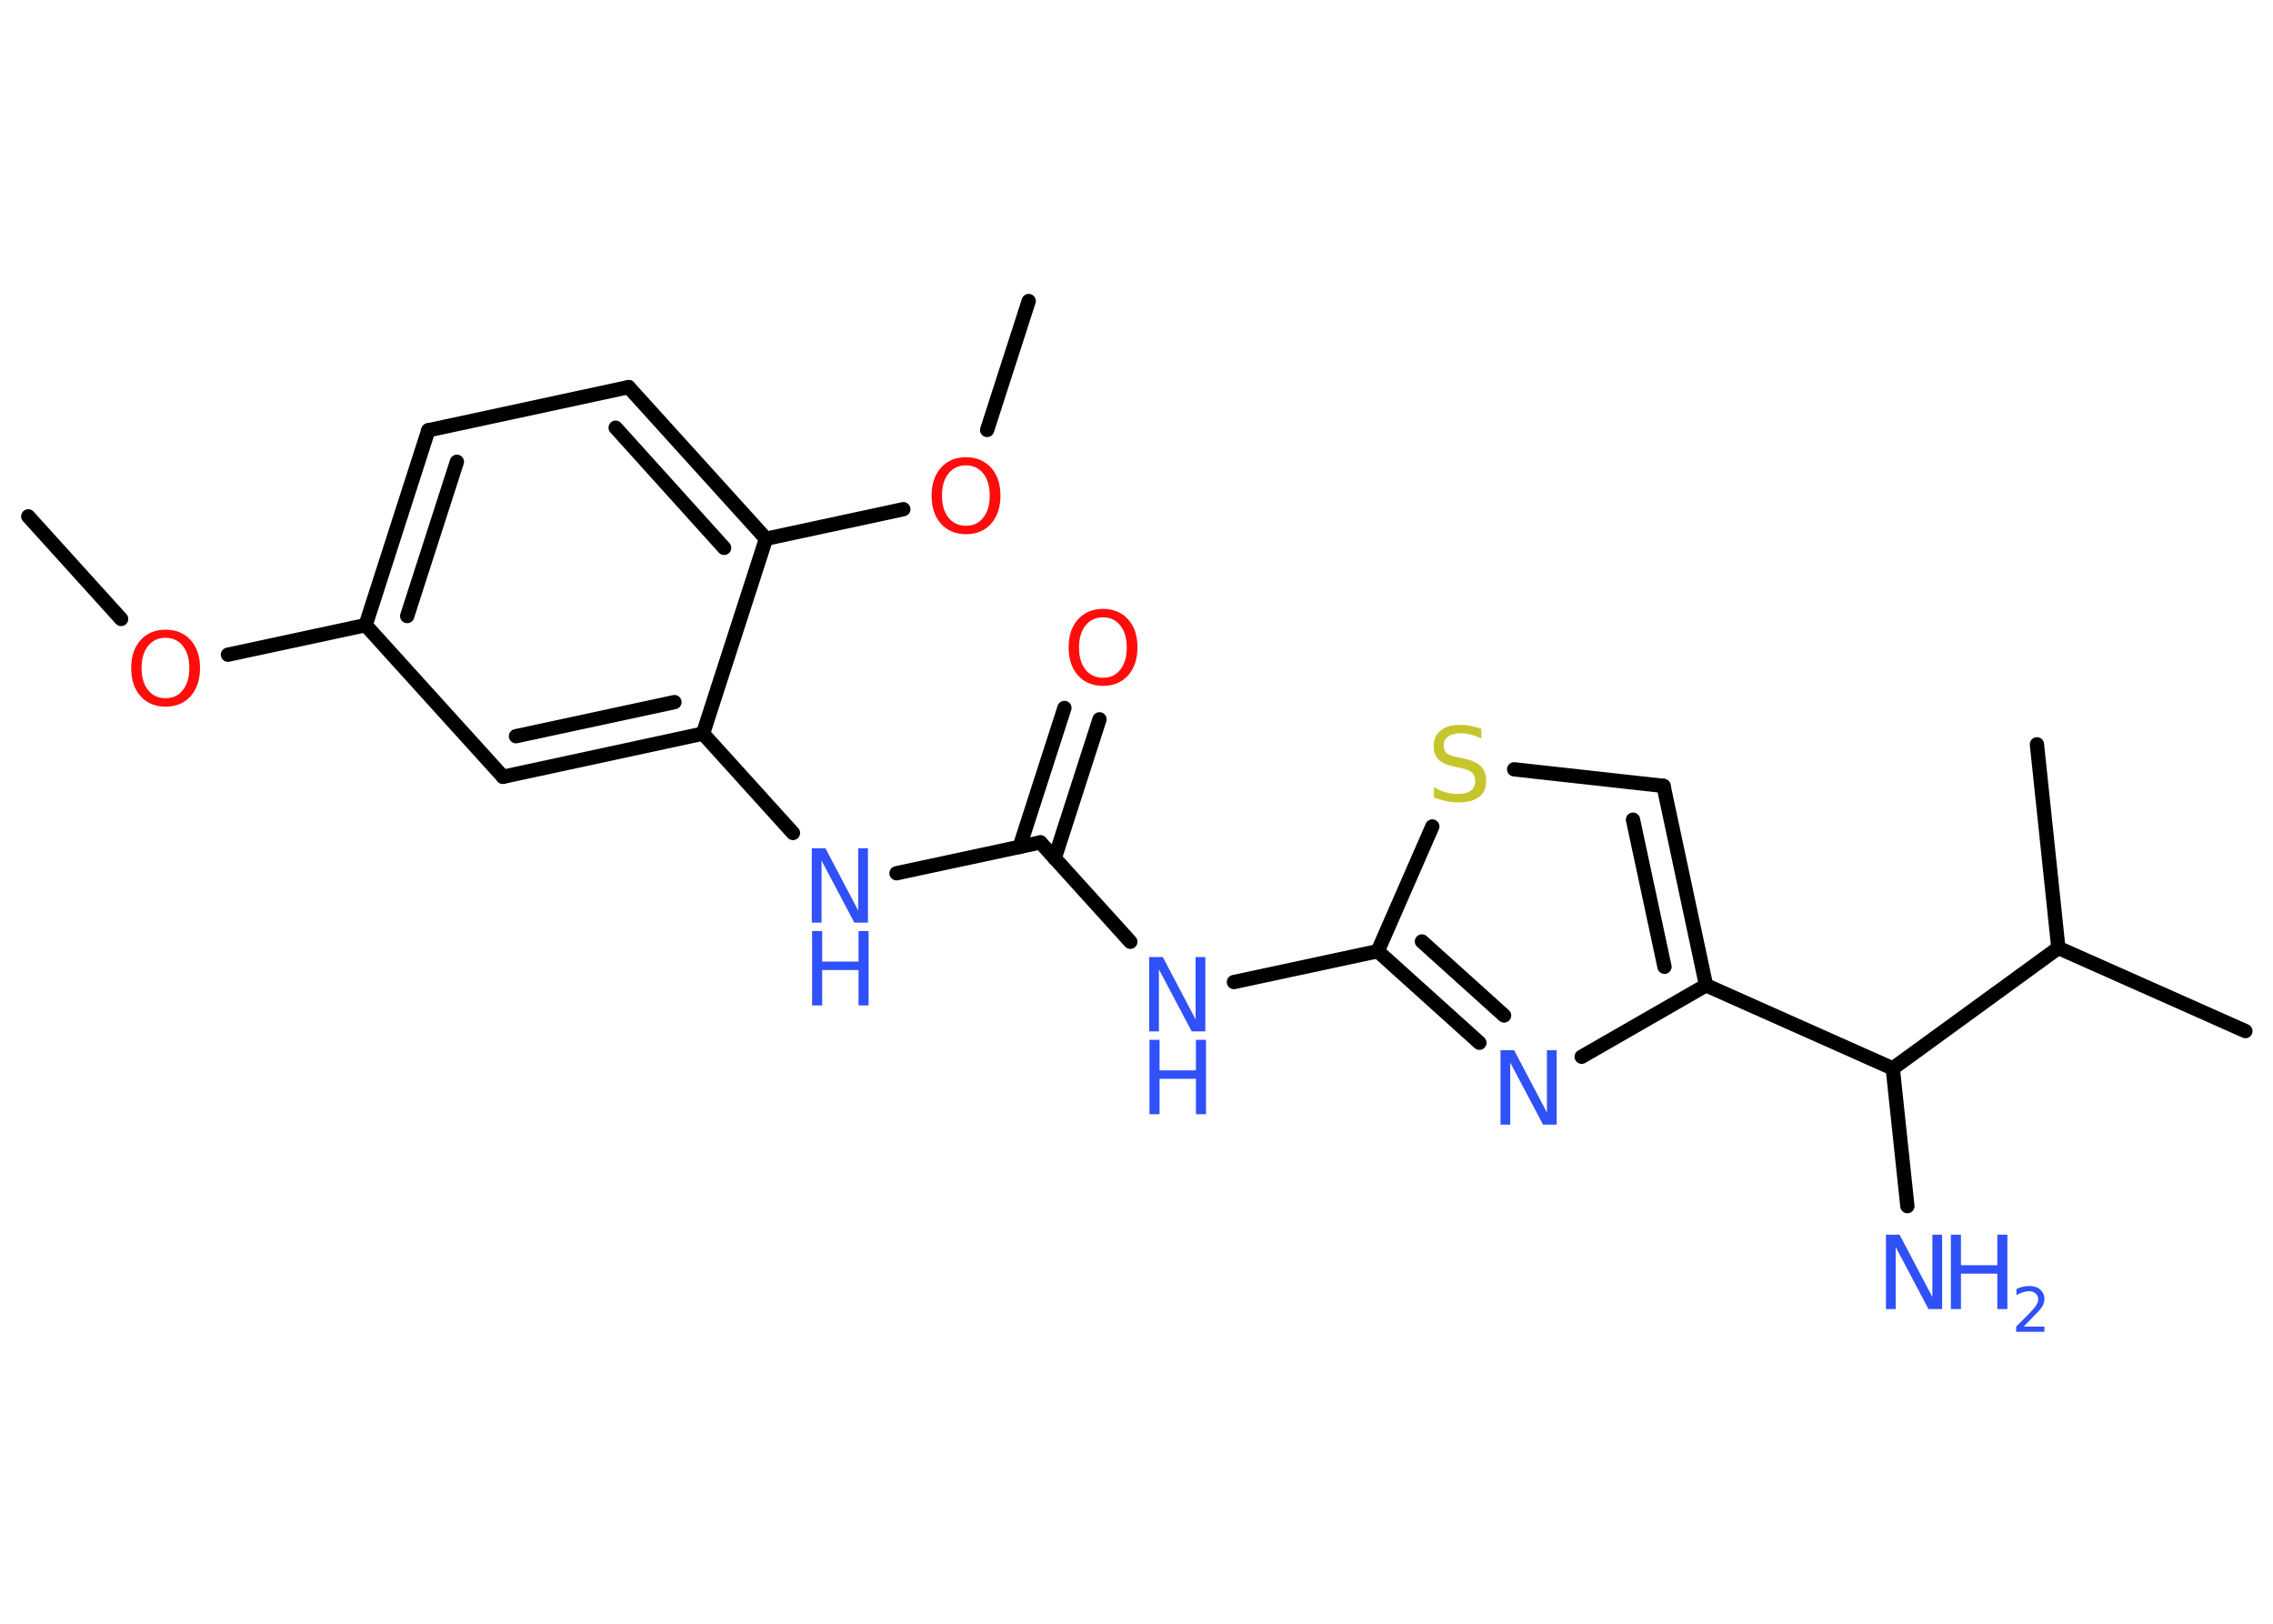 <?xml version='1.0' encoding='UTF-8'?>
<!DOCTYPE svg PUBLIC "-//W3C//DTD SVG 1.1//EN" "http://www.w3.org/Graphics/SVG/1.1/DTD/svg11.dtd">
<svg version='1.2' xmlns='http://www.w3.org/2000/svg' xmlns:xlink='http://www.w3.org/1999/xlink' width='70.0mm' height='50.0mm' viewBox='0 0 70.0 50.0'>
  <desc>Generated by the Chemistry Development Kit (http://github.com/cdk)</desc>
  <g stroke-linecap='round' stroke-linejoin='round' stroke='#000000' stroke-width='.44' fill='#3050F8'>
    <rect x='.0' y='.0' width='70.0' height='50.0' fill='#FFFFFF' stroke='none'/>
    <g id='mol1' class='mol'>
      <line id='mol1bnd1' class='bond' x1='.87' y1='15.9' x2='3.73' y2='19.06'/>
      <line id='mol1bnd2' class='bond' x1='7.02' y1='20.16' x2='11.26' y2='19.25'/>
      <g id='mol1bnd3' class='bond'>
        <line x1='13.19' y1='13.25' x2='11.26' y2='19.25'/>
        <line x1='14.07' y1='14.22' x2='12.54' y2='18.97'/>
      </g>
      <line id='mol1bnd4' class='bond' x1='13.19' y1='13.25' x2='19.36' y2='11.92'/>
      <g id='mol1bnd5' class='bond'>
        <line x1='23.59' y1='16.59' x2='19.36' y2='11.92'/>
        <line x1='22.3' y1='16.87' x2='18.96' y2='13.17'/>
      </g>
      <line id='mol1bnd6' class='bond' x1='23.59' y1='16.59' x2='27.82' y2='15.68'/>
      <line id='mol1bnd7' class='bond' x1='30.4' y1='13.24' x2='31.68' y2='9.27'/>
      <line id='mol1bnd8' class='bond' x1='23.59' y1='16.59' x2='21.65' y2='22.59'/>
      <line id='mol1bnd9' class='bond' x1='21.65' y1='22.59' x2='24.42' y2='25.65'/>
      <line id='mol1bnd10' class='bond' x1='27.61' y1='26.89' x2='32.04' y2='25.94'/>
      <g id='mol1bnd11' class='bond'>
        <line x1='31.4' y1='26.08' x2='32.78' y2='21.8'/>
        <line x1='32.48' y1='26.43' x2='33.86' y2='22.15'/>
      </g>
      <line id='mol1bnd12' class='bond' x1='32.04' y1='25.94' x2='34.81' y2='29.0'/>
      <line id='mol1bnd13' class='bond' x1='38.0' y1='30.24' x2='42.43' y2='29.29'/>
      <g id='mol1bnd14' class='bond'>
        <line x1='42.43' y1='29.29' x2='45.56' y2='32.11'/>
        <line x1='43.79' y1='28.99' x2='46.32' y2='31.27'/>
      </g>
      <line id='mol1bnd15' class='bond' x1='48.71' y1='32.54' x2='52.54' y2='30.34'/>
      <line id='mol1bnd16' class='bond' x1='52.54' y1='30.34' x2='58.29' y2='32.9'/>
      <line id='mol1bnd17' class='bond' x1='58.29' y1='32.9' x2='58.74' y2='37.14'/>
      <line id='mol1bnd18' class='bond' x1='58.29' y1='32.9' x2='63.39' y2='29.19'/>
      <line id='mol1bnd19' class='bond' x1='63.39' y1='29.19' x2='69.15' y2='31.75'/>
      <line id='mol1bnd20' class='bond' x1='63.39' y1='29.19' x2='62.73' y2='22.92'/>
      <g id='mol1bnd21' class='bond'>
        <line x1='52.54' y1='30.34' x2='51.23' y2='24.2'/>
        <line x1='51.26' y1='29.77' x2='50.29' y2='25.24'/>
      </g>
      <line id='mol1bnd22' class='bond' x1='51.23' y1='24.2' x2='46.63' y2='23.69'/>
      <line id='mol1bnd23' class='bond' x1='42.43' y1='29.29' x2='44.11' y2='25.45'/>
      <g id='mol1bnd24' class='bond'>
        <line x1='15.49' y1='23.92' x2='21.65' y2='22.59'/>
        <line x1='15.89' y1='22.67' x2='20.77' y2='21.62'/>
      </g>
      <line id='mol1bnd25' class='bond' x1='11.26' y1='19.25' x2='15.49' y2='23.92'/>
      <path id='mol1atm2' class='atom' d='M5.1 19.64q-.34 .0 -.54 .25q-.2 .25 -.2 .68q.0 .43 .2 .68q.2 .25 .54 .25q.34 .0 .53 -.25q.2 -.25 .2 -.68q.0 -.43 -.2 -.68q-.2 -.25 -.53 -.25zM5.1 19.39q.48 .0 .77 .32q.29 .32 .29 .86q.0 .54 -.29 .87q-.29 .32 -.77 .32q-.48 .0 -.77 -.32q-.29 -.32 -.29 -.87q.0 -.54 .29 -.86q.29 -.32 .77 -.32z' stroke='none' fill='#FF0D0D'/>
      <path id='mol1atm7' class='atom' d='M29.75 14.33q-.34 .0 -.54 .25q-.2 .25 -.2 .68q.0 .43 .2 .68q.2 .25 .54 .25q.34 .0 .53 -.25q.2 -.25 .2 -.68q.0 -.43 -.2 -.68q-.2 -.25 -.53 -.25zM29.75 14.08q.48 .0 .77 .32q.29 .32 .29 .86q.0 .54 -.29 .87q-.29 .32 -.77 .32q-.48 .0 -.77 -.32q-.29 -.32 -.29 -.87q.0 -.54 .29 -.86q.29 -.32 .77 -.32z' stroke='none' fill='#FF0D0D'/>
      <g id='mol1atm10' class='atom'>
        <path d='M25.01 26.12h.41l1.01 1.92v-1.92h.3v2.29h-.42l-1.01 -1.91v1.91h-.3v-2.29z' stroke='none'/>
        <path d='M25.01 28.67h.31v.94h1.12v-.94h.31v2.29h-.31v-1.09h-1.12v1.09h-.31v-2.29z' stroke='none'/>
      </g>
      <path id='mol1atm12' class='atom' d='M33.97 19.01q-.34 .0 -.54 .25q-.2 .25 -.2 .68q.0 .43 .2 .68q.2 .25 .54 .25q.34 .0 .53 -.25q.2 -.25 .2 -.68q.0 -.43 -.2 -.68q-.2 -.25 -.53 -.25zM33.97 18.75q.48 .0 .77 .32q.29 .32 .29 .86q.0 .54 -.29 .87q-.29 .32 -.77 .32q-.48 .0 -.77 -.32q-.29 -.32 -.29 -.87q.0 -.54 .29 -.86q.29 -.32 .77 -.32z' stroke='none' fill='#FF0D0D'/>
      <g id='mol1atm13' class='atom'>
        <path d='M35.4 29.47h.41l1.01 1.92v-1.92h.3v2.29h-.42l-1.01 -1.91v1.91h-.3v-2.29z' stroke='none'/>
        <path d='M35.4 32.02h.31v.94h1.12v-.94h.31v2.29h-.31v-1.09h-1.12v1.09h-.31v-2.29z' stroke='none'/>
      </g>
      <path id='mol1atm15' class='atom' d='M46.22 32.34h.41l1.01 1.92v-1.92h.3v2.29h-.42l-1.01 -1.91v1.91h-.3v-2.29z' stroke='none'/>
      <g id='mol1atm18' class='atom'>
        <path d='M58.09 38.02h.41l1.01 1.92v-1.92h.3v2.29h-.42l-1.01 -1.91v1.91h-.3v-2.29z' stroke='none'/>
        <path d='M60.08 38.02h.31v.94h1.12v-.94h.31v2.29h-.31v-1.09h-1.12v1.09h-.31v-2.29z' stroke='none'/>
        <path d='M62.31 40.85h.65v.16h-.87v-.16q.11 -.11 .29 -.29q.18 -.18 .23 -.24q.09 -.1 .12 -.17q.04 -.07 .04 -.14q.0 -.11 -.08 -.18q-.08 -.07 -.2 -.07q-.09 .0 -.18 .03q-.1 .03 -.21 .09v-.19q.11 -.05 .21 -.07q.1 -.02 .18 -.02q.22 .0 .34 .11q.13 .11 .13 .29q.0 .08 -.03 .16q-.03 .08 -.12 .18q-.02 .03 -.15 .16q-.12 .13 -.35 .36z' stroke='none'/>
      </g>
      <path id='mol1atm23' class='atom' d='M45.62 22.44v.3q-.17 -.08 -.33 -.12q-.16 -.04 -.3 -.04q-.25 .0 -.39 .1q-.14 .1 -.14 .28q.0 .15 .09 .23q.09 .08 .35 .13l.19 .04q.34 .07 .51 .23q.17 .17 .17 .45q.0 .33 -.22 .5q-.22 .17 -.66 .17q-.16 .0 -.35 -.04q-.18 -.04 -.38 -.11v-.32q.19 .11 .37 .16q.18 .05 .35 .05q.27 .0 .41 -.1q.14 -.1 .14 -.3q.0 -.17 -.1 -.26q-.1 -.09 -.34 -.14l-.19 -.04q-.35 -.07 -.5 -.22q-.15 -.15 -.15 -.41q.0 -.31 .21 -.48q.21 -.18 .59 -.18q.16 .0 .33 .03q.17 .03 .34 .09z' stroke='none' fill='#C6C62C'/>
    </g>
  </g>
</svg>

